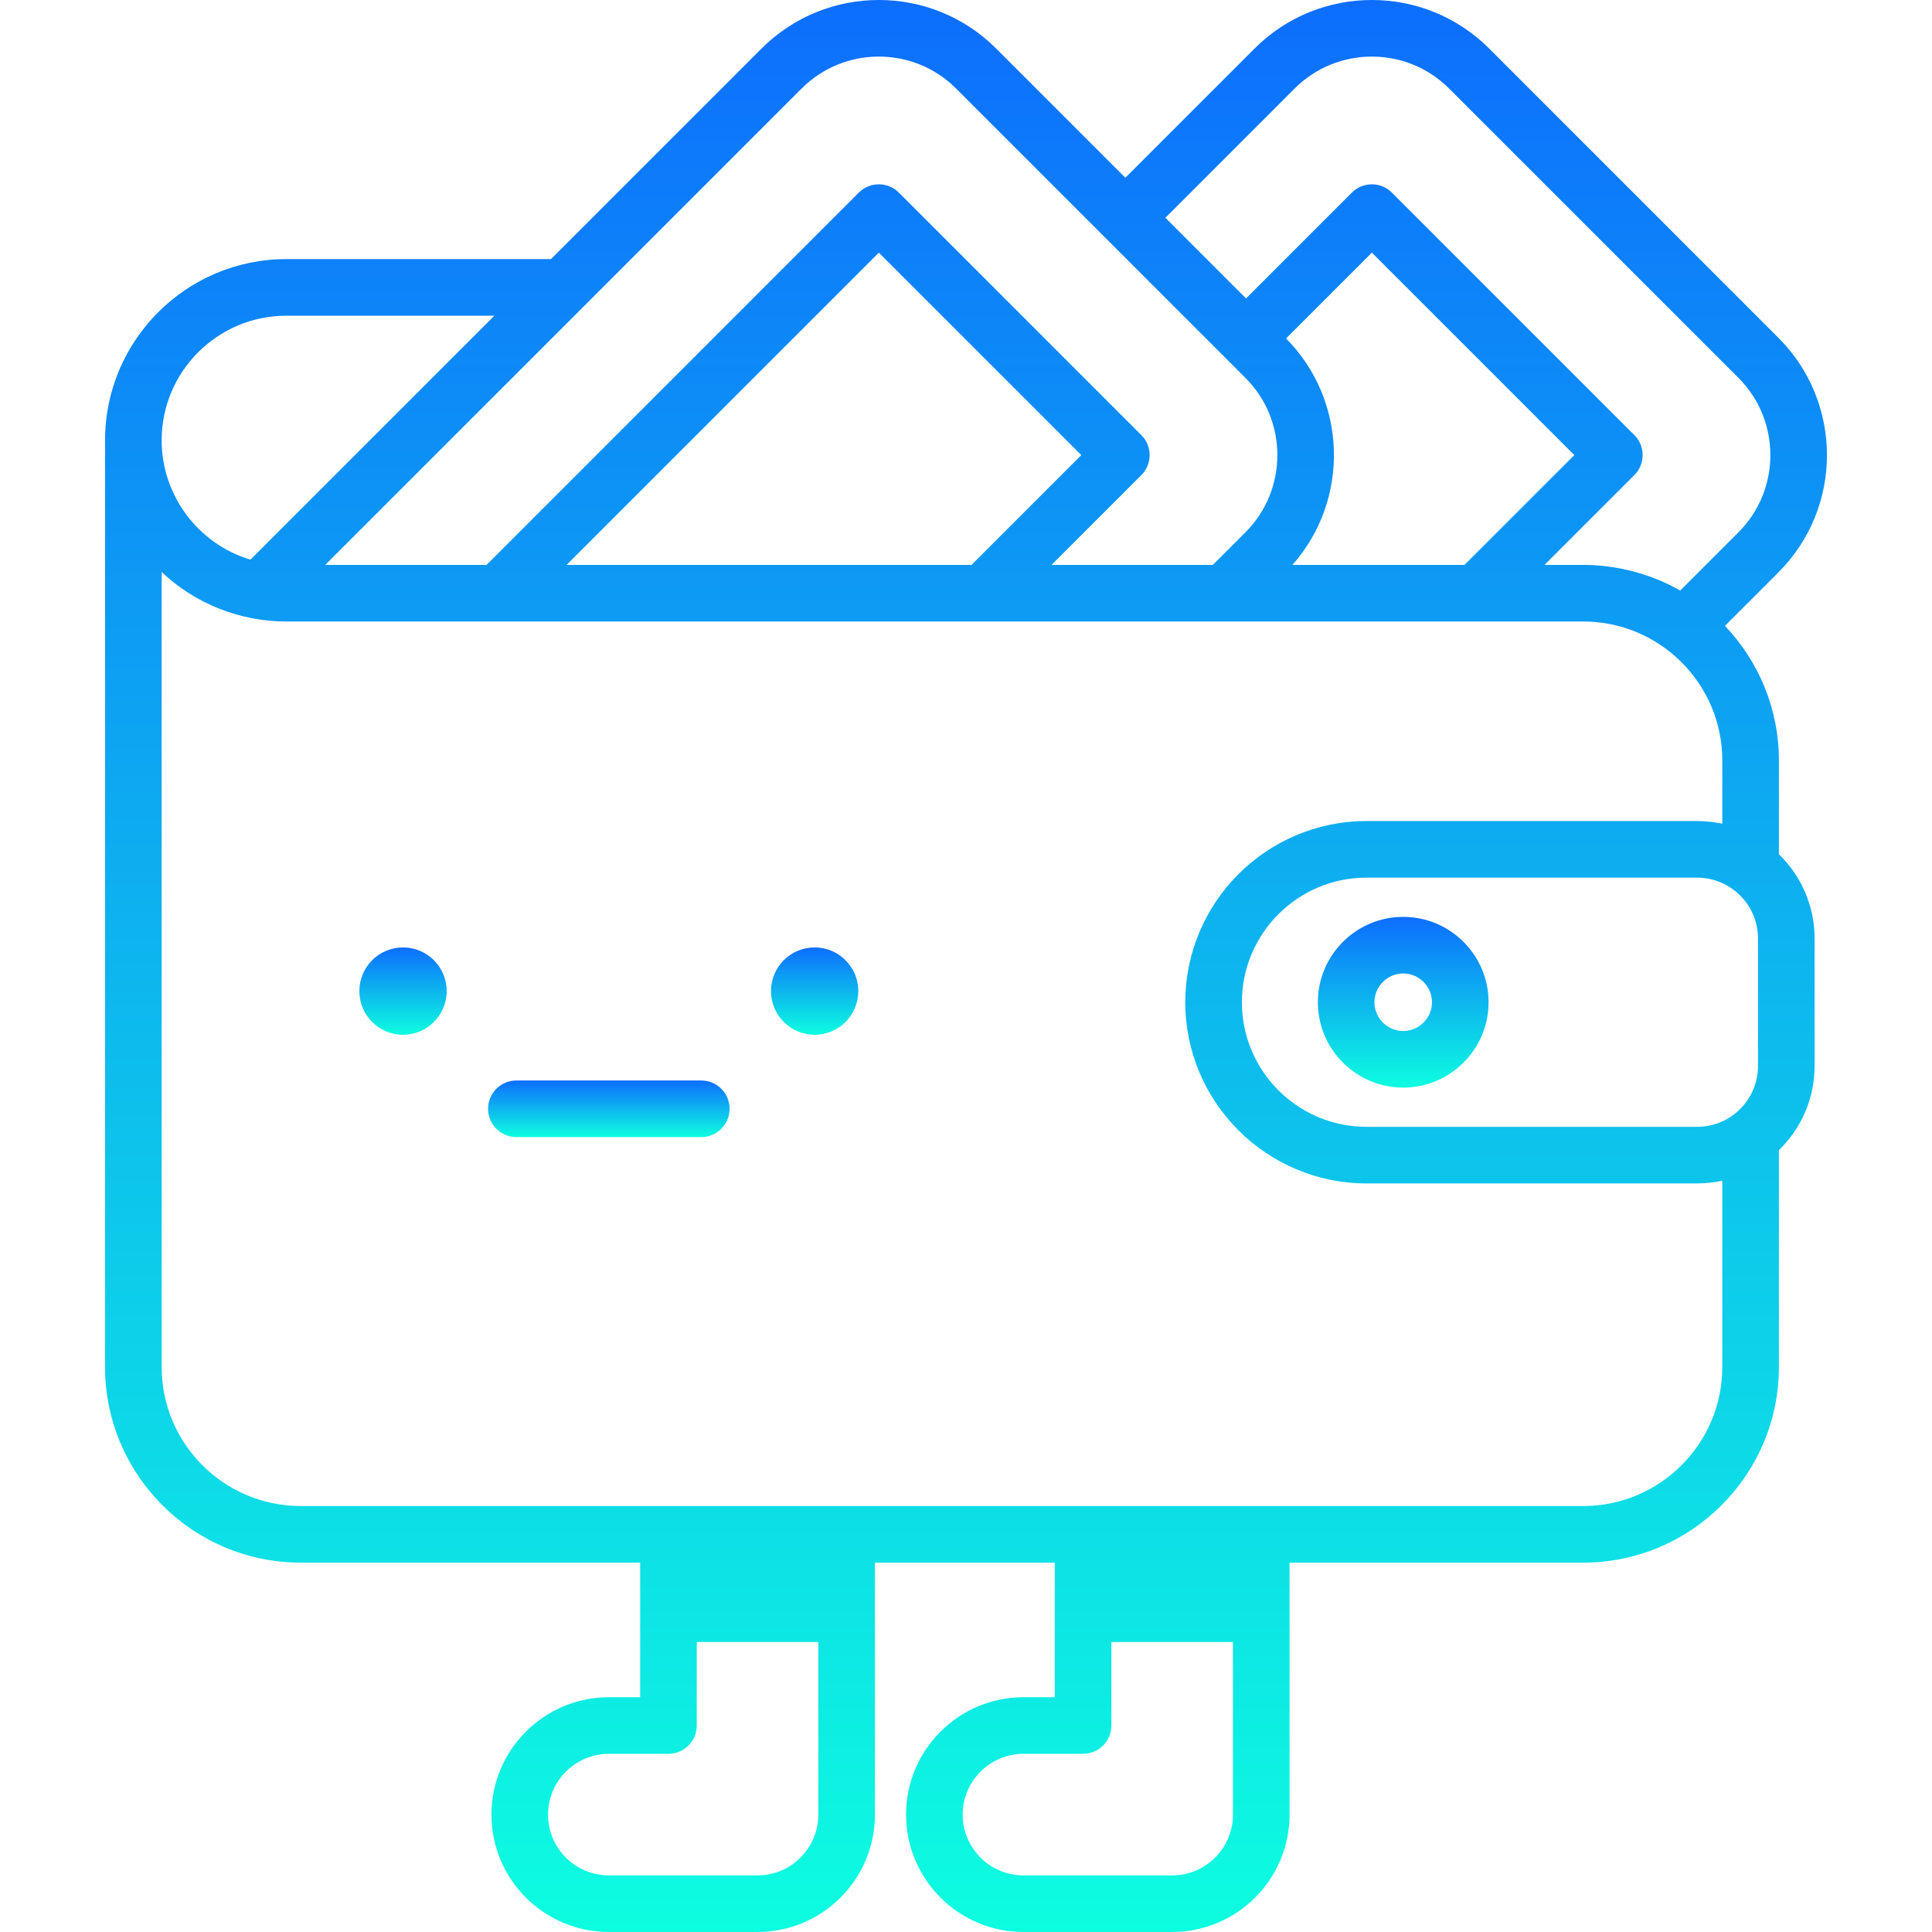 <svg width="30px" height="30px" viewBox="0 0 512 512" fill="none" xmlns="http://www.w3.org/2000/svg">
<g clip-path="url(#clip0)">
<path d="M215.889 251.079C209.498 251.079 204.316 256.26 204.316 262.652C204.316 269.043 209.497 274.224 215.889 274.224C222.28 274.224 227.461 269.043 227.461 262.652C227.461 256.26 222.28 251.079 215.889 251.079V251.079Z" fill="url(#paint0_linear)"/>
<path d="M185.851 286.342H136.842C132.699 286.342 129.342 289.7 129.342 293.842C129.342 297.984 132.7 301.342 136.842 301.342H185.851C189.994 301.342 193.351 297.984 193.351 293.842C193.352 289.7 189.994 286.342 185.851 286.342Z" fill="url(#paint1_linear)"/>
<path d="M106.805 251.079C100.414 251.079 95.232 256.26 95.232 262.652C95.232 269.043 100.413 274.224 106.805 274.224C113.196 274.224 118.377 269.043 118.377 262.652C118.377 256.26 113.196 251.079 106.805 251.079V251.079Z" fill="url(#paint2_linear)"/>
<path d="M371.865 242.981C359.391 242.981 349.243 253.13 349.243 265.604C349.243 278.078 359.391 288.226 371.865 288.226C384.339 288.226 394.488 278.078 394.488 265.604C394.488 253.13 384.339 242.981 371.865 242.981ZM371.865 273.226C367.663 273.226 364.244 269.807 364.244 265.604C364.244 261.401 367.663 257.982 371.865 257.982C376.068 257.982 379.487 261.402 379.487 265.604C379.487 269.807 376.068 273.226 371.865 273.226Z" fill="url(#paint3_linear)"/>
<path d="M471.312 89.532L394.628 12.848C377.496 -4.284 349.621 -4.284 332.488 12.848L298.232 47.104L263.975 12.847C246.843 -4.283 218.967 -4.285 201.836 12.847L146.017 68.666H75.857C49.38 68.666 27.839 90.207 27.839 116.684V362.267C27.839 390.855 51.097 414.112 79.684 414.112H169.646V449.78H161.347C144.193 449.78 130.237 463.736 130.237 480.889C130.237 498.043 144.193 511.998 161.347 511.998H200.755C217.909 511.998 231.865 498.042 231.865 480.889V414.111H279.524V449.779H271.224C254.071 449.779 240.115 463.735 240.115 480.888C240.115 498.042 254.071 511.997 271.224 511.997H310.633C327.787 511.997 341.743 498.041 341.743 480.888V414.11H419.584C448.171 414.11 471.429 390.853 471.429 362.265V304.812C477.257 299.153 480.889 291.243 480.889 282.497V248.705C480.889 239.959 477.257 232.049 471.429 226.39V201.545C471.429 187.722 465.98 175.155 457.131 165.851L471.314 151.669C488.444 134.54 488.444 106.664 471.312 89.532V89.532ZM340.819 89.692L363.559 66.952L417.209 120.602L388.108 149.703H342.512C357.793 132.433 357.07 106.093 340.819 89.692V89.692ZM212.444 23.456C223.726 12.173 242.087 12.173 253.368 23.456C261.953 32.041 321.392 91.48 330.052 100.14C341.336 111.423 341.336 129.782 330.052 141.065L321.413 149.704H278.668L302.466 125.906C305.393 122.979 305.394 118.227 302.466 115.299L238.21 51.042C235.28 48.113 230.532 48.113 227.602 51.042L128.941 149.703H86.197L154.429 81.471C154.429 81.471 154.43 81.47 154.43 81.469L212.444 23.456ZM257.455 149.703H150.156L232.906 66.952L286.557 120.602L257.455 149.703ZM75.857 83.668H131.017L66.376 148.309C52.627 144.214 42.84 131.397 42.84 116.686C42.84 98.48 57.651 83.668 75.857 83.668V83.668ZM200.754 496.999H161.346C152.464 496.999 145.237 489.773 145.237 480.89C145.237 472.008 152.464 464.781 161.346 464.781H177.145C181.288 464.781 184.645 461.423 184.645 457.281V435.145H216.862V480.89C216.863 489.773 209.637 496.999 200.754 496.999ZM310.632 496.999H271.223C262.341 496.999 255.115 489.773 255.115 480.89C255.115 472.008 262.341 464.781 271.223 464.781H287.023C291.166 464.781 294.523 461.423 294.523 457.281V435.145H326.74V480.89C326.741 489.773 319.514 496.999 310.632 496.999ZM449.765 298.622H362.132C343.926 298.622 329.115 283.81 329.115 265.605C329.115 247.4 343.926 232.588 362.132 232.588H449.765C458.582 232.588 465.887 239.763 465.887 248.709V282.5C465.887 291.329 458.702 298.622 449.765 298.622ZM449.765 217.586H362.132C335.655 217.586 314.114 239.127 314.114 265.604C314.114 292.081 335.655 313.622 362.132 313.622H449.765C452.023 313.622 454.596 313.31 456.426 312.912V362.268C456.426 382.584 439.898 399.112 419.582 399.112C318.864 399.112 191.15 399.112 79.684 399.112C59.368 399.112 42.84 382.583 42.84 362.268V151.593C51.757 160.023 63.618 164.703 75.857 164.703H419.583C439.806 164.703 456.427 181.143 456.427 201.547V218.295C454.565 217.894 452.11 217.586 449.765 217.586V217.586ZM460.704 141.065L445.268 156.501C437.773 152.202 428.669 149.703 419.582 149.703H409.321L433.119 125.905C436.048 122.976 436.048 118.227 433.119 115.298L368.863 51.042C365.934 48.113 361.186 48.113 358.255 51.042L330.212 79.084L308.84 57.712L343.095 23.456C354.379 12.173 372.739 12.173 384.02 23.456L460.704 100.14C471.988 111.422 471.988 129.782 460.704 141.065V141.065Z" fill="url(#paint4_linear)"/>
</g>
<defs>
<linearGradient id="paint0_linear" x1="215.888" y1="251.079" x2="215.888" y2="274.224" gradientUnits="userSpaceOnUse">
<stop stop-color="#0D6EFD"/>
<stop offset="1" stop-color="#0DFDE0"/>
</linearGradient>
<linearGradient id="paint1_linear" x1="161.347" y1="286.342" x2="161.347" y2="301.342" gradientUnits="userSpaceOnUse">
<stop stop-color="#0D6EFD"/>
<stop offset="1" stop-color="#0DFDE0"/>
</linearGradient>
<linearGradient id="paint2_linear" x1="106.804" y1="251.079" x2="106.804" y2="274.224" gradientUnits="userSpaceOnUse">
<stop stop-color="#0D6EFD"/>
<stop offset="1" stop-color="#0DFDE0"/>
</linearGradient>
<linearGradient id="paint3_linear" x1="371.865" y1="242.981" x2="371.865" y2="288.226" gradientUnits="userSpaceOnUse">
<stop stop-color="#0D6EFD"/>
<stop offset="1" stop-color="#0DFDE0"/>
</linearGradient>
<linearGradient id="paint4_linear" x1="256" y1="-0.001" x2="256" y2="511.998" gradientUnits="userSpaceOnUse">
<stop stop-color="#0D6EFD"/>
<stop offset="1" stop-color="#0DFDE0"/>
</linearGradient>
<clipPath id="clip0">
<rect width="512" height="512" fill="white"/>
</clipPath>
</defs>
</svg>
